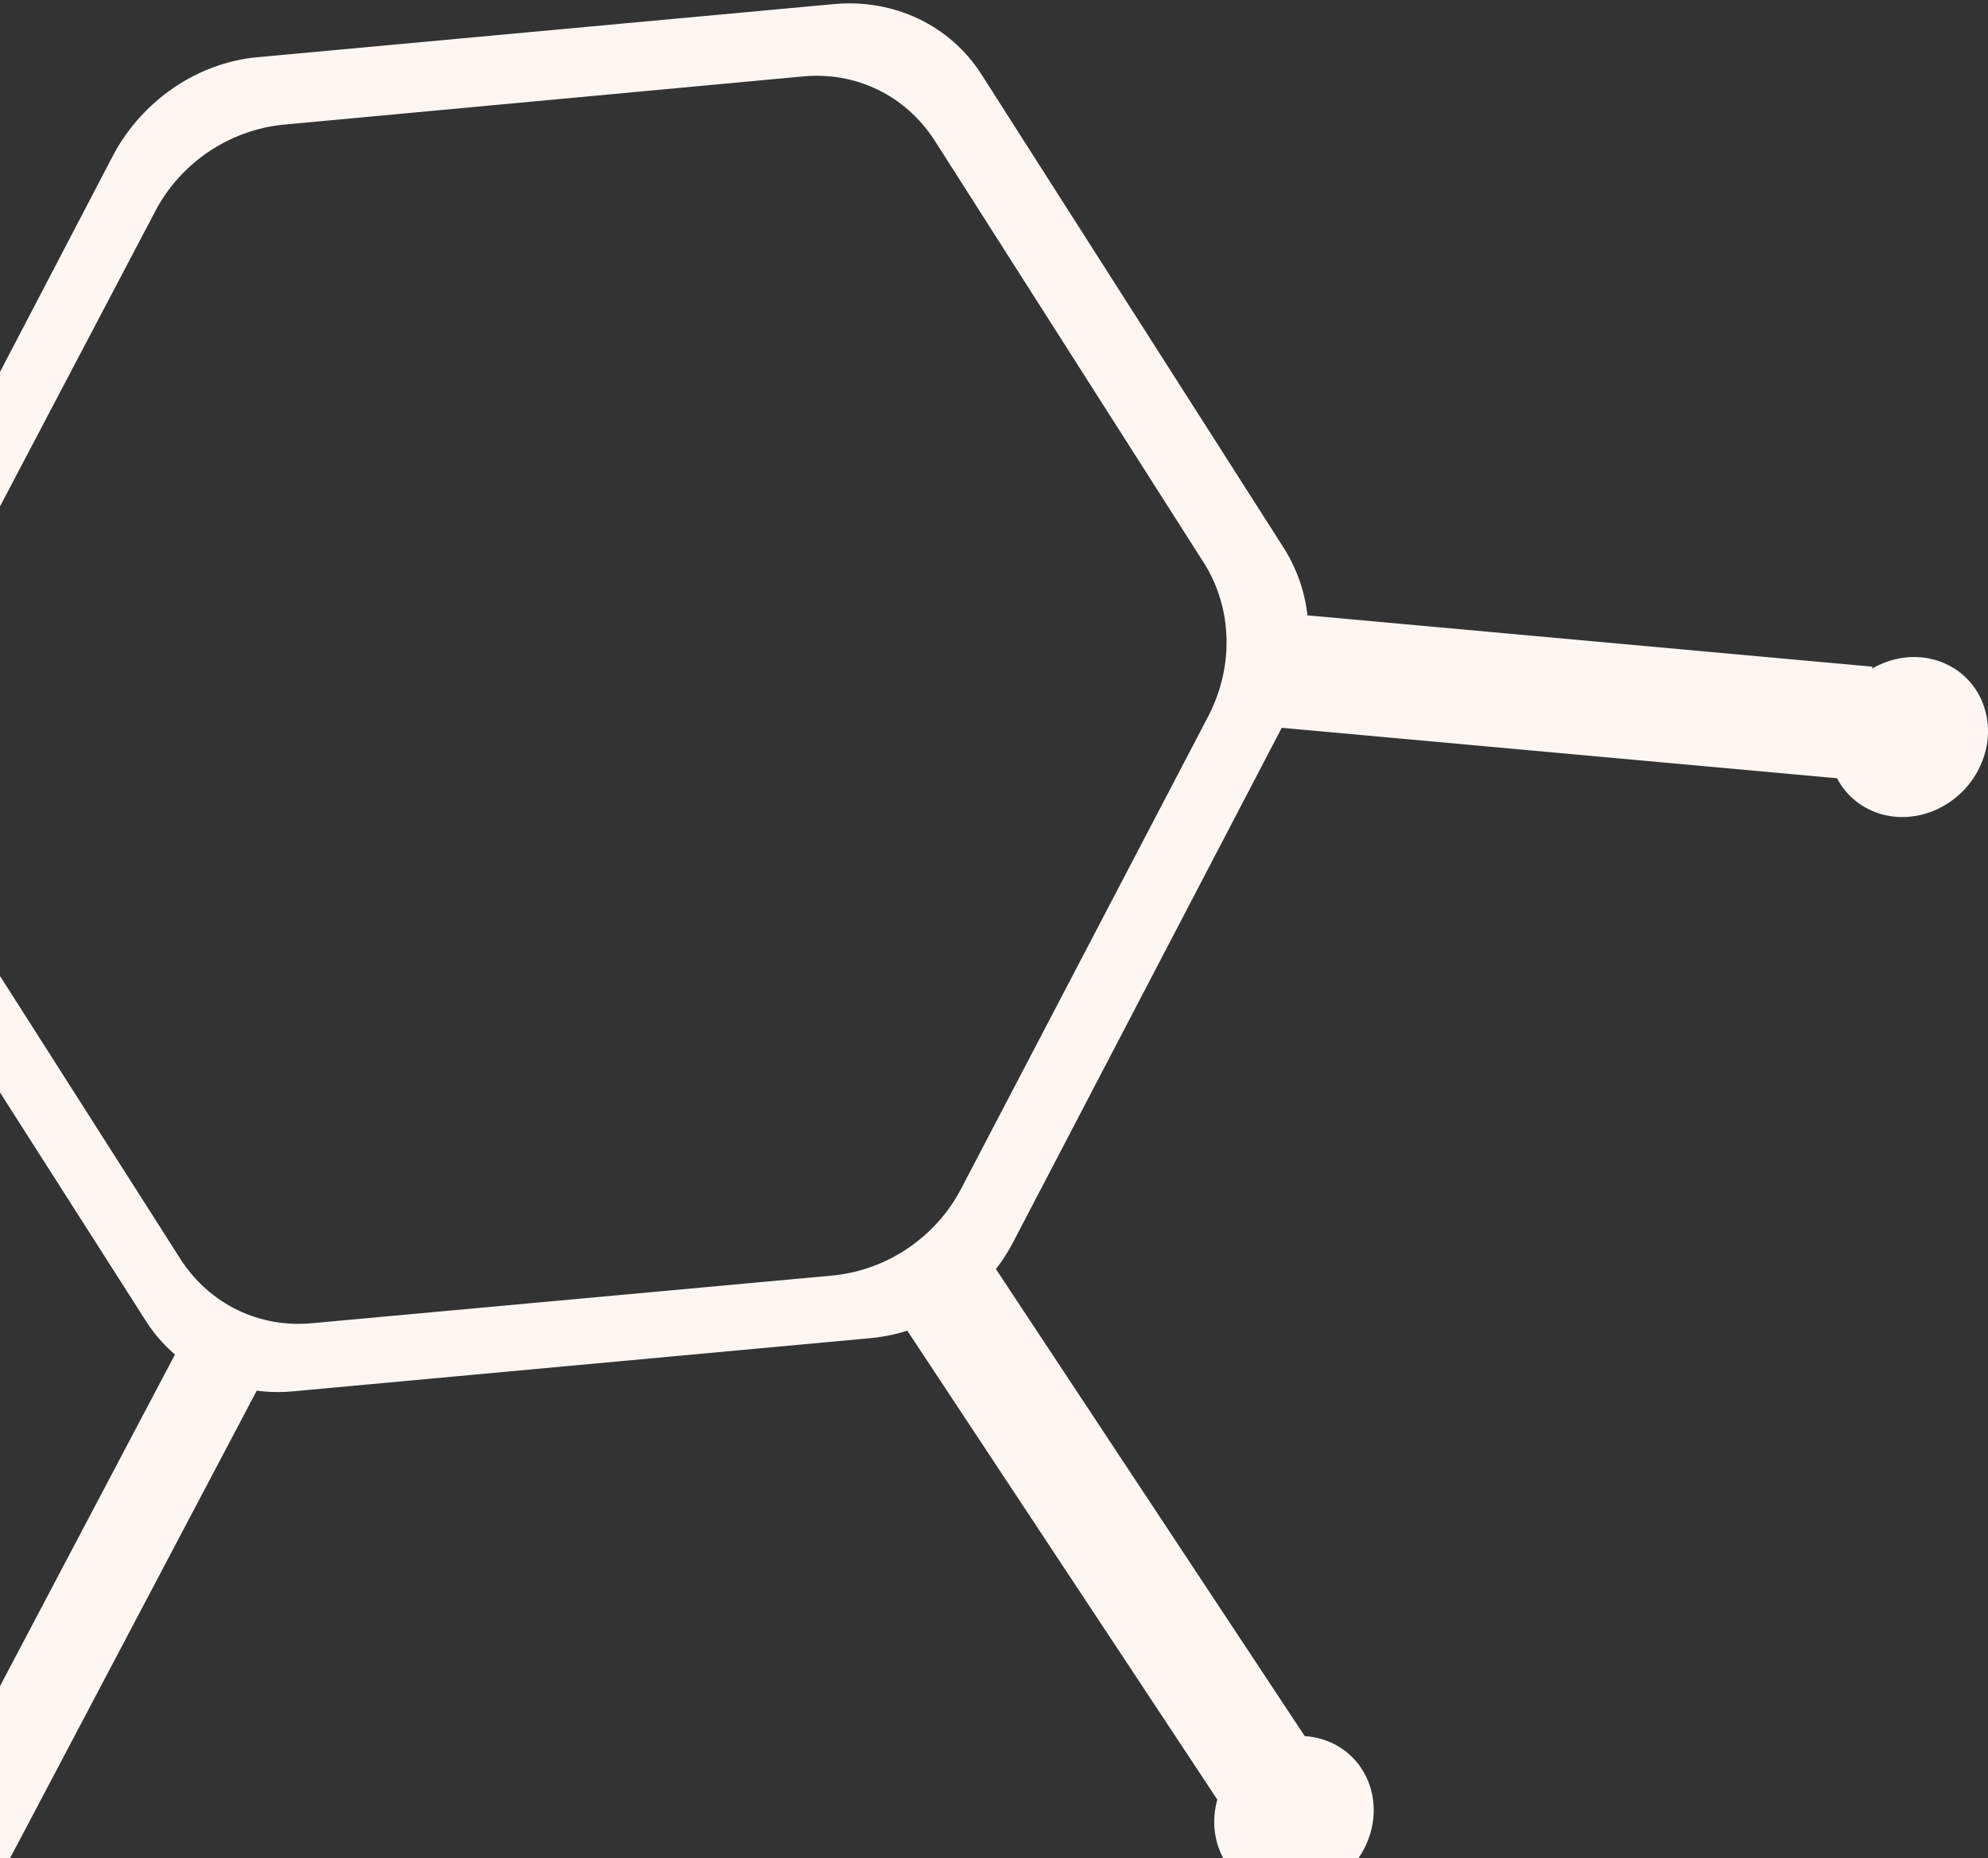 <svg width="443" height="414" viewBox="0 0 443 414" fill="none" xmlns="http://www.w3.org/2000/svg">
<rect x="0" y="0" width="443" height="414" fill="#333333" stroke="none"/>
<path d="M57.281 12.753L185.824 0.912C199.153 -0.331 211.756 5.615 218.756 16.651L286.062 122.058C293.062 133.094 293.415 147.058 287.086 159.337L225.849 276.584C219.52 288.863 207.27 296.881 193.941 298.124L65.397 309.965C52.068 311.208 39.465 305.262 32.465 294.226L-34.84 188.819C-41.841 177.783 -42.194 163.819 -35.865 151.54L25.373 34.293C31.811 22.397 43.952 13.996 57.281 12.753ZM-20.852 152.448C-26.481 163.434 -26.067 176.116 -20.033 186.014L40.382 280.767C46.805 290.531 57.772 295.991 69.824 294.769L185.677 284.161C197.729 282.939 208.671 275.583 214.3 264.597L269.349 159.371C274.978 148.385 274.564 135.703 268.53 125.805L208.115 31.052C201.692 21.288 190.725 15.828 178.673 17.05L63.069 27.782C51.017 29.004 40.075 36.36 34.446 47.346L-20.852 152.448Z" fill="#FEF6F3"/>
<path d="M-1.168 420.445L-19.043 411.729L42.322 295.451L60.197 304.167L-1.168 420.445Z" fill="#FEF6F3"/>
<path d="M417.257 148.534L414.099 173.819L284.764 162.069L287.921 136.784L417.257 148.534Z" fill="#FEF6F3"/>
<path d="M416.457 180.313C407.921 176.102 404.928 165.477 409.771 156.58C414.615 147.683 425.461 143.884 433.997 148.094C442.533 152.305 445.526 162.93 440.682 171.827C435.838 180.724 424.992 184.524 416.457 180.313Z" fill="#FEF6F3"/>
<path d="M292.397 389.293L272.391 402.634L201.658 295.671L221.664 282.33L292.397 389.293Z" fill="#FEF6F3"/>
<path d="M279.576 420.7C271.041 416.489 268.047 405.861 272.89 396.961C277.733 388.06 288.579 384.259 297.115 388.469C305.65 392.68 308.644 403.308 303.801 412.208C298.958 421.109 288.112 424.911 279.576 420.7Z" fill="#FEF6F3"/>
</svg>
